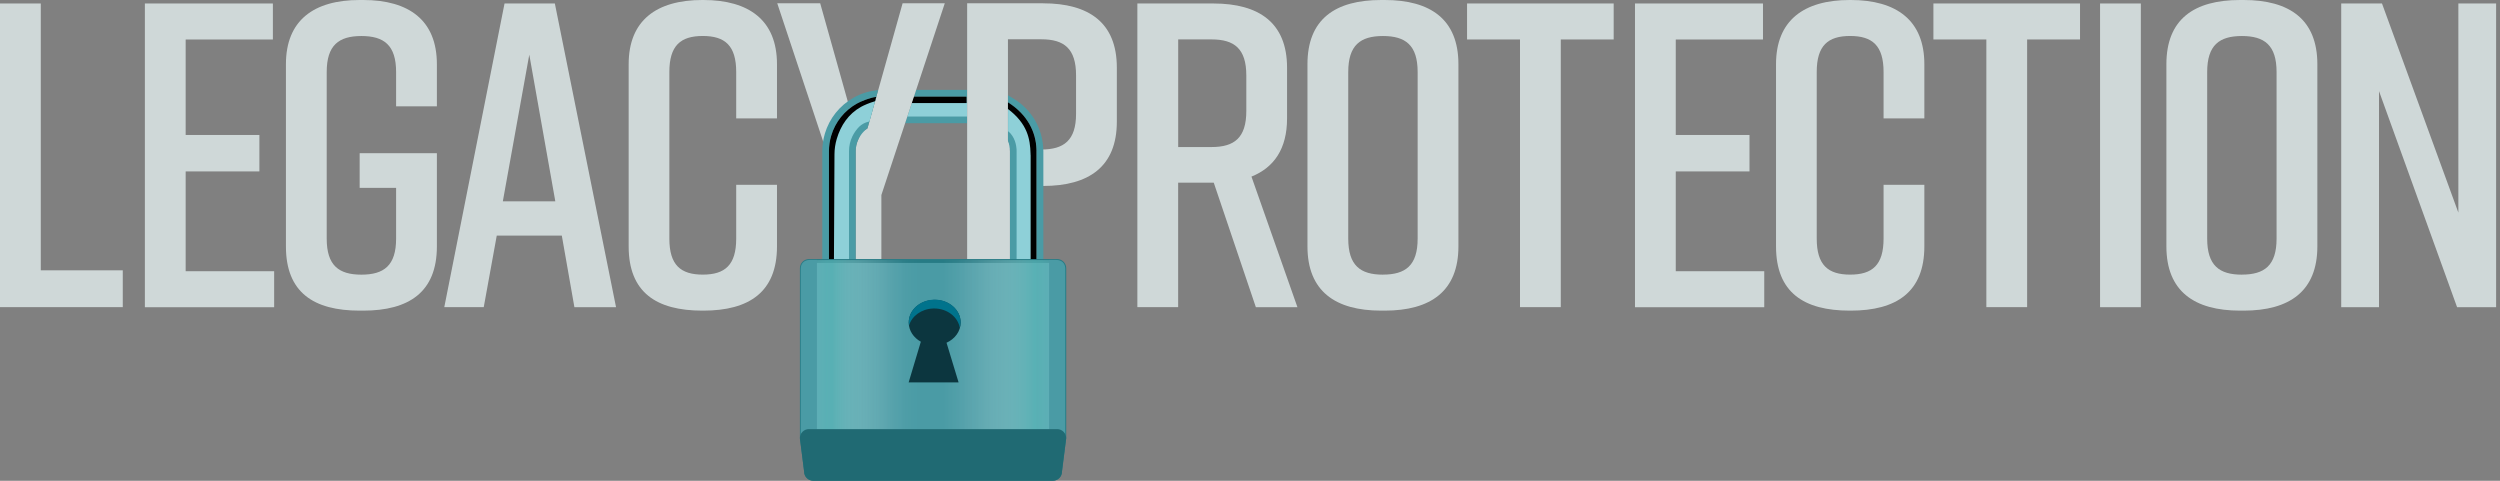 <svg viewBox="0 0 520 100" fill="none" xmlns="http://www.w3.org/2000/svg">
<rect x="0" y="0" width="520" height="100" fill="#808080" stroke="none"/>
<g clip-path="url(#clip0_410_464)">
<path d="M25.535 63.886H0V0.725H8.482V56.227H25.535V63.895V63.886Z" fill="#CFD8D8"/>
<path d="M30.134 63.886V0.725H56.758V8.217H38.617V28.074H53.954V35.654H38.617V56.413H57.023V63.904H30.134V63.886Z" fill="#CFD8D8"/>
<path d="M90.872 51.256C90.872 60.729 85.096 64.612 75.535 64.612H74.81C65.24 64.612 59.473 60.826 59.473 51.256V13.356C59.473 4.246 65.249 0 74.81 0H75.535C85.096 0 90.872 4.246 90.872 13.356V22.112H82.39V14.983C82.39 9.384 79.86 7.492 75.172 7.492C70.485 7.492 67.955 9.384 67.955 14.983V49.637C67.955 55.236 70.485 57.129 75.172 57.129C79.86 57.129 82.39 55.236 82.39 49.637V39.077H74.81V31.859H90.872V51.265V51.256Z" fill="#CFD8D8"/>
<path d="M116.858 49.001H103.326L100.619 63.886H92.411L104.944 0.725H115.408L128.136 63.895H119.476L116.858 49.009V49.001ZM115.505 41.872L110.092 11.366L104.591 41.872H115.514H115.505Z" fill="#CFD8D8"/>
<path d="M161.613 51.256C161.613 60.729 155.838 64.612 146.276 64.612H146.099C136.529 64.612 130.762 60.826 130.762 51.256V13.356C130.762 4.246 136.538 0 146.099 0H146.276C155.838 0 161.613 4.246 161.613 13.356V24.633H153.131V14.974C153.131 9.473 150.787 7.483 146.179 7.483C141.571 7.483 139.227 9.464 139.227 14.974V49.629C139.227 55.13 141.571 57.12 146.179 57.12C150.787 57.12 153.131 55.139 153.131 49.629V38.44H161.613V51.256Z" fill="#CFD8D8"/>
<path d="M261.215 63.886L252.459 37.989H245.056V63.886H236.573V0.725H252.37C261.932 0.725 267.707 4.785 267.707 14.081V24.642C267.707 30.957 265.001 34.84 260.304 36.733L269.866 63.895H261.206L261.215 63.886ZM245.065 30.585H252.017C256.713 30.585 259.234 28.693 259.234 23.094V15.691C259.234 10.092 256.704 8.199 252.017 8.199H245.065V30.577V30.585Z" fill="#CFD8D8"/>
<path d="M287.29 0H288.015C297.577 0 303.352 4.06 303.352 13.356V51.256C303.352 60.552 297.577 64.612 288.015 64.612H287.29C277.729 64.612 271.953 60.552 271.953 51.256V13.356C271.953 3.971 277.729 0 287.29 0ZM287.653 57.12C292.349 57.12 294.87 55.227 294.87 49.629V14.983C294.87 9.384 292.34 7.492 287.653 7.492C282.965 7.492 280.435 9.384 280.435 14.983V49.637C280.435 55.236 282.965 57.129 287.653 57.129V57.12Z" fill="#CFD8D8"/>
<path d="M335.654 8.208H324.642V63.886H316.16V8.208H305.148V0.725H335.645V8.217L335.654 8.208Z" fill="#CFD8D8"/>
<path d="M340.076 63.886V0.725H366.699V8.217H348.558V28.074H363.895V35.654H348.558V56.413H366.964V63.904H340.076V63.886Z" fill="#CFD8D8"/>
<path d="M400.265 51.256C400.265 60.729 394.49 64.612 384.928 64.612H384.751C375.19 64.612 369.414 60.826 369.414 51.256V13.356C369.414 4.246 375.19 0 384.751 0H384.928C394.49 0 400.265 4.246 400.265 13.356V24.633H391.783V14.974C391.783 9.473 389.439 7.483 384.831 7.483C380.223 7.483 377.879 9.464 377.879 14.974V49.629C377.879 55.13 380.223 57.12 384.831 57.12C389.439 57.12 391.783 55.139 391.783 49.629V38.44H400.265V51.256Z" fill="#CFD8D8"/>
<path d="M432.655 8.208H421.643V63.886H413.161V8.208H402.149V0.725H432.646V8.217L432.655 8.208Z" fill="#CFD8D8"/>
<path d="M436.812 63.886V0.725H445.295V63.895H436.812V63.886Z" fill="#CFD8D8"/>
<path d="M465.947 0H466.673C476.234 0 482.01 4.06 482.01 13.356V51.256C482.01 60.552 476.234 64.612 466.673 64.612H465.947C456.386 64.612 450.61 60.552 450.61 51.256V13.356C450.61 3.971 456.386 0 465.947 0ZM466.31 57.12C471.007 57.12 473.527 55.227 473.527 49.629V14.983C473.527 9.384 470.998 7.492 466.31 7.492C461.622 7.492 459.093 9.384 459.093 14.983V49.637C459.093 55.236 461.622 57.129 466.31 57.129V57.12Z" fill="#CFD8D8"/>
<path d="M486.972 63.886V0.725H495.454L511.339 44.224V0.725H519.193V63.895H511.074L494.835 18.954V63.895H486.98L486.972 63.886Z" fill="#CFD8D8"/>
<path d="M176.809 22.784L170.6 0.681H161.666L172.006 31.806C172.891 28.799 174.129 24.297 176.809 22.784Z" fill="#CFD8D8"/>
<path d="M201.168 19.468V18.698H190.545L190.288 19.468L188.511 24.863L188.254 25.632H201.168V24.863V19.468Z" fill="#4A9BA5"/>
<path d="M188.749 24.244L190.111 20.087H201.132L201.168 24.244H188.749Z" fill="#8ED0D8"/>
<path d="M201.061 21.431L201.053 20.087H190.032L189.59 21.431H201.061Z" fill="black"/>
<path d="M187.741 0.681L182.682 18.698L182.664 18.751L182.461 19.468L180.913 24.987L180.674 25.845L180.426 26.712L179.223 27.437L178.551 28.958C178.189 29.719 177.985 30.559 177.985 31.417V63.842H183.327V40.562L188.263 25.632L188.519 24.863L190.306 19.468L190.563 18.698L196.515 0.681H187.759H187.741Z" fill="#CFD8D8"/>
<path d="M216.956 0.681H201.168V63.851H210.065V31.426C210.065 31.311 210.057 31.205 210.048 31.099L210.189 30.577L209.65 29.153V8.173H216.602C221.298 8.173 223.819 10.065 223.819 15.664V23.695C223.819 29.197 221.29 31.099 216.602 31.099H215.452C215.452 31.213 215.47 31.32 215.47 31.426V38.679H216.964C226.526 38.679 232.301 34.619 232.301 25.323V14.046C232.301 4.75 226.526 0.69 216.964 0.69L216.956 0.681Z" fill="#CFD8D8"/>
<path d="M171.564 27.826C171.219 29.002 171.042 30.214 171.042 31.426V91.96H177.985V31.417C177.985 30.559 178.189 29.719 178.551 28.958C178.834 28.366 179.215 27.808 179.692 27.331C179.781 27.242 179.869 27.154 179.966 27.065C180.117 26.933 180.267 26.818 180.426 26.703L180.674 25.836L180.913 24.978L182.461 19.459L182.664 18.742C180.869 18.901 179.117 19.432 177.534 20.326C174.624 21.971 172.51 24.624 171.564 27.817V27.826Z" fill="#4A9BA5"/>
<path d="M172.422 90.571V31.417C172.422 30.347 172.581 29.268 172.891 28.215C173.731 25.376 175.624 23.006 178.215 21.546C179.002 21.104 180.948 20.281 182.257 20.149L180.842 25.279C180.842 25.279 179.692 25.411 178.71 26.358C178.136 26.933 177.658 27.614 177.295 28.366C176.826 29.338 176.597 30.373 176.597 31.426V90.571H172.431H172.422Z" fill="#8ED0D8"/>
<path d="M173.572 32.107C173.572 31.037 173.731 29.958 174.04 28.905C174.881 26.066 176.482 23.695 179.073 22.236C179.657 21.909 180.877 21.369 182.01 21.06L182.257 20.157C180.948 20.29 179.002 21.113 178.215 21.555C175.624 23.014 173.731 25.385 172.891 28.224C172.581 29.276 172.422 30.356 172.422 31.426V90.571H173.28L173.572 32.107Z" fill="black"/>
<path d="M217 31.178V31.063C216.876 26.712 214.567 22.776 210.826 20.52L209.659 19.812V29.276L209.703 29.409C209.906 29.958 210.021 30.532 210.057 31.125V31.24C210.065 31.293 210.074 31.355 210.074 31.408V91.942H217.018V31.417C217.018 31.337 217.018 31.258 217.009 31.178H217Z" fill="#4A9BA5"/>
<path d="M211.454 90.571V31.417C211.454 31.337 211.454 31.258 211.445 31.169V31.037C211.401 30.356 211.162 28.463 209.685 27.286V21.343C213.816 23.916 215.505 27.596 215.602 31.099V31.249C215.611 31.311 215.62 31.364 215.62 31.408V90.554H211.454V90.571Z" fill="#8ED0D8"/>
<path d="M215.585 31.196V31.045C215.478 27.552 213.78 23.863 209.659 21.29V22.669C213.701 25.747 214.276 28.861 214.355 31.992V32.142C214.364 32.204 214.373 32.257 214.373 32.301V90.501H215.593V31.355C215.593 31.311 215.593 31.258 215.593 31.196H215.585Z" fill="black"/>
<path d="M169.14 99.593C168.327 99.593 167.663 98.93 167.663 98.116L166.77 91.093V55.767C166.77 54.953 167.433 54.29 168.256 54.29H219.892C220.706 54.29 221.369 54.953 221.369 55.767V91.137L220.485 98.054C220.485 98.921 219.821 99.584 218.999 99.584H169.14V99.593Z" fill="#4A9BA5"/>
<path d="M219.892 54.697C220.485 54.697 220.962 55.174 220.962 55.767V91.084L220.078 98.001V98.054V98.107C220.078 98.7 219.6 99.177 219.008 99.177H169.149C168.557 99.177 168.079 98.7 168.079 98.107V98.001L167.194 91.084V55.767C167.194 55.174 167.672 54.697 168.265 54.697H219.901M219.901 53.883H168.265C167.23 53.883 166.381 54.732 166.381 55.767V91.137L167.265 98.107C167.265 99.142 168.114 99.991 169.149 99.991H219.008C220.042 99.991 220.892 99.142 220.892 98.107L221.776 91.137V55.767C221.776 54.732 220.927 53.883 219.892 53.883H219.901Z" fill="#277B85"/>
<path d="M168.795 54.095C168.795 54.095 168.778 55.811 168.778 55.82V89.315C173.74 89.413 186.786 89.466 191.757 89.501V54.095H168.795Z" fill="url(#paint0_linear_410_464)"/>
<path d="M169.919 91.191V54.069H168.442C167.283 54.069 166.593 54.776 166.558 55.811V90.996C167.681 91.093 168.804 91.146 169.927 91.182L169.919 91.191Z" fill="#4A9BA5"/>
<path d="M219.697 54.095C219.697 54.095 219.715 55.811 219.715 55.82V89.315C214.629 89.413 201.247 89.466 196.144 89.501V54.095H219.697Z" fill="url(#paint1_linear_410_464)"/>
<path d="M218.212 91.191V54.069H219.689C220.847 54.069 221.537 54.776 221.573 55.811V90.996C220.449 91.093 219.326 91.146 218.203 91.182L218.212 91.191Z" fill="#4A9BA5"/>
<path d="M219.892 89.254H168.256C167.221 89.254 166.372 90.103 166.372 91.137L167.256 98.107C167.256 99.142 168.105 99.991 169.14 99.991H218.999C220.034 99.991 220.883 99.142 220.883 98.107L221.767 91.137C221.767 90.103 220.918 89.254 219.883 89.254H219.892Z" fill="#206A73"/>
<path d="M199.39 79.551L196.878 71.29C198.62 70.502 199.814 68.919 199.814 67.088C199.814 64.479 197.391 62.365 194.41 62.365C194.33 62.365 194.26 62.365 194.18 62.374C191.306 62.48 189.015 64.55 189.015 67.088C189.015 68.769 190.023 70.246 191.535 71.077L188.997 79.542H199.407L199.39 79.551Z" fill="#0C363F"/>
<path d="M194.065 64.169C194.145 64.169 194.215 64.161 194.295 64.161C197.01 64.161 199.257 65.912 199.637 68.194C199.744 67.822 199.814 67.442 199.814 67.044C199.814 64.435 197.391 62.321 194.41 62.321C194.33 62.321 194.26 62.321 194.18 62.33C191.306 62.436 189.015 64.506 189.015 67.044C189.015 67.274 189.041 67.495 189.077 67.716C189.652 65.735 191.65 64.258 194.074 64.169H194.065Z" fill="#00738C"/>
</g>
<defs>
<linearGradient id="paint0_linear_410_464" x1="168.778" y1="71.794" x2="191.757" y2="71.794" gradientUnits="userSpaceOnUse">
<stop stop-color="#8ED0D8" stop-opacity="0.3"/>
<stop offset="0.03" stop-color="#81CAD0" stop-opacity="0.39"/>
<stop offset="0.08" stop-color="#6FC3C6" stop-opacity="0.5"/>
<stop offset="0.14" stop-color="#65BFC0" stop-opacity="0.58"/>
<stop offset="0.19" stop-color="#63BEBE" stop-opacity="0.59"/>
<stop offset="0.37" stop-color="#9AD5D5" stop-opacity="0.38"/>
<stop offset="0.54" stop-color="#C6E7E7" stop-opacity="0.22"/>
<stop offset="0.7" stop-color="#E5F4F4" stop-opacity="0.1"/>
<stop offset="0.86" stop-color="#F8FCFC" stop-opacity="0.02"/>
<stop offset="1" stop-color="white" stop-opacity="0"/>
</linearGradient>
<linearGradient id="paint1_linear_410_464" x1="196.144" y1="71.794" x2="219.706" y2="71.794" gradientUnits="userSpaceOnUse">
<stop stop-color="white" stop-opacity="0"/>
<stop offset="0.12" stop-color="#F5FBFB" stop-opacity="0.04"/>
<stop offset="0.3" stop-color="#DAF0F0" stop-opacity="0.14"/>
<stop offset="0.51" stop-color="#AFDDDD" stop-opacity="0.31"/>
<stop offset="0.75" stop-color="#73C5C5" stop-opacity="0.54"/>
<stop offset="0.81" stop-color="#62BEBE" stop-opacity="0.6"/>
<stop offset="0.86" stop-color="#65BFC0" stop-opacity="0.58"/>
<stop offset="0.92" stop-color="#6FC3C6" stop-opacity="0.5"/>
<stop offset="0.97" stop-color="#81CAD0" stop-opacity="0.39"/>
<stop offset="1" stop-color="#8ED0D8" stop-opacity="0.3"/>
</linearGradient>
<clipPath id="clip0_410_464">
<rect width="519.185" height="100" fill="white"/>
</clipPath>
</defs>
</svg>
